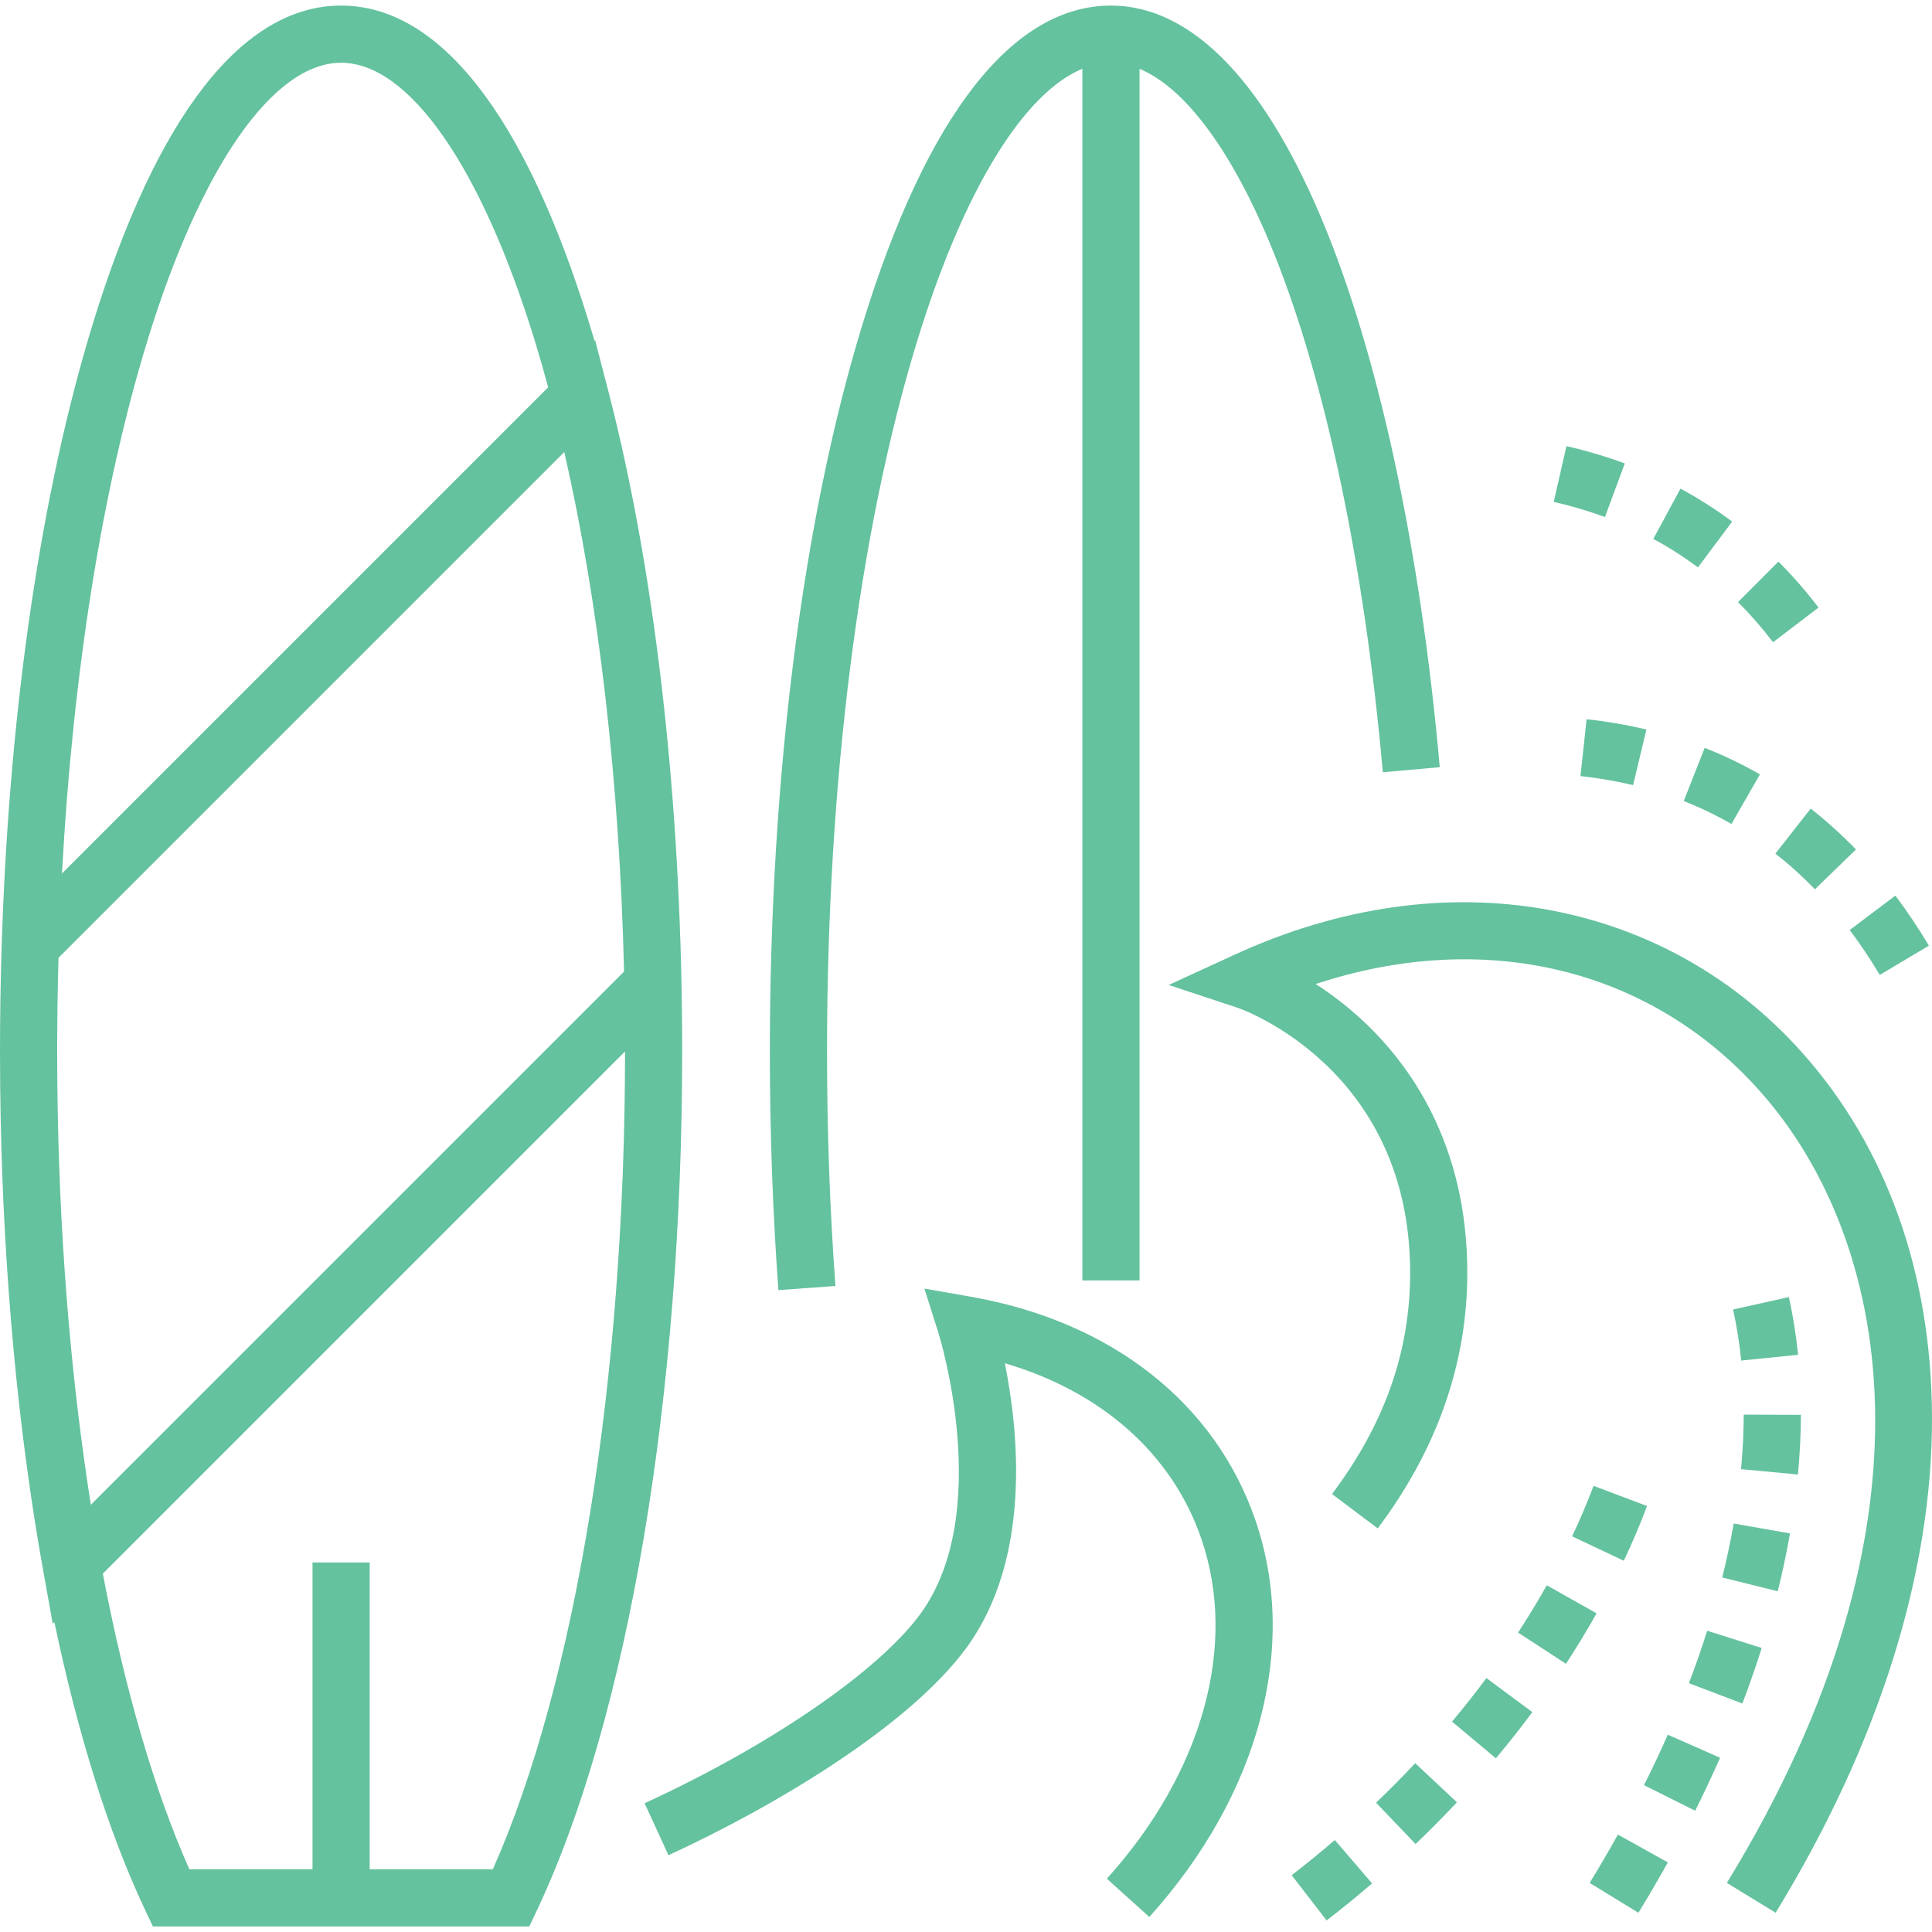 <?xml version="1.0"?>
<svg xmlns="http://www.w3.org/2000/svg" xmlns:xlink="http://www.w3.org/1999/xlink" version="1.1" id="Layer_1" x="0px" y="0px" viewBox="0 0 512 512" style="enable-background:new 0 0 512 512;" xml:space="preserve" width="512px" height="512px" class=""><g><g>
	<g>
		<path d="M180.66,263.622l0.004-0.004l-0.046-2.246c-1.149-59.702-8.209-115.786-20.272-161.057l-2.625-10.127l-0.163,0.163    c-0.447-1.524-0.9-3.038-1.359-4.535C139.254,30.642,116.5,1.479,90.395,1.479S41.536,30.642,24.592,85.815    c-13.556,44.14-21.9,100.619-24.038,161.54l-0.007,0.007l-0.093,2.92c-0.149,4.722-0.265,9.469-0.339,14.238c0,0,0,0.017,0,0.025    C0.039,269.252,0,273.979,0,278.725c0,2.916,0.015,5.826,0.044,8.728c0.018,1.867,0.053,3.727,0.083,5.589    c0.016,0.972,0.025,1.946,0.044,2.916c0.824,42.293,4.666,83.489,11.242,120.081l2.564,14.265l0.432-0.431    c6.245,29.747,14.362,55.789,24.056,76.308l2.049,4.34h99.76l2.049-4.34c24.086-50.988,38.465-136.017,38.465-227.457    C180.791,273.668,180.744,268.634,180.66,263.622z M39.074,90.263C53.234,44.156,72.42,16.63,90.395,16.63    s37.161,27.527,51.321,73.633c1.233,4.015,2.417,8.148,3.56,12.37L16.422,231.486C19.32,178.206,27.112,129.214,39.074,90.263z     M15.314,295.404c-0.004-0.186-0.009-0.372-0.012-0.558c-0.041-2.219-0.07-4.445-0.094-6.674    c-0.005-0.477-0.015-0.951-0.019-1.428c-0.025-2.666-0.037-5.34-0.037-8.019c0-4.071,0.03-8.166,0.088-12.263    c0.001-0.084,0.002-0.169,0.003-0.253c0.059-4.133,0.146-8.267,0.263-12.38l134.038-134.036    c9.182,40.17,14.626,87.393,15.839,137.684L24.075,398.782C19.052,367.014,16.023,331.93,15.314,295.404z M165.641,278.725    c0,86.728-13.049,167.139-35.027,216.646H97.97v-81.305H82.82v81.305H50.177c-9.376-21.12-17.12-47.879-22.926-78.339    l138.39-138.39C165.641,278.67,165.641,278.697,165.641,278.725z" data-original="#000000" class="active-path" data-old_color="#000000" fill="#64C29E"/>
	</g>
</g><g>
	<g>
		<path d="M351.673,61.477c-15.777-39.251-35.575-59.998-57.257-59.998c-26.105,0-48.859,29.163-65.804,84.336    c-15.858,51.634-24.592,120.145-24.592,192.91c0,21.341,0.763,42.596,2.266,63.174l15.11-1.105    c-1.477-20.212-2.226-41.095-2.226-62.069c0-71.298,8.496-138.228,23.924-188.463c12.186-39.676,28.091-65.574,43.746-72.031    v321.095h15.15V18.243c12.299,5.116,24.939,22.297,35.626,48.885c13.794,34.319,24.038,83.159,28.845,137.521l15.091-1.333    C376.619,147.512,366.007,97.14,351.673,61.477z" data-original="#000000" class="active-path" data-old_color="#000000" fill="#64C29E"/>
	</g>
</g><g>
	<g>
		<path d="M477.802,279.193c-17.686-19.92-40.806-33.047-66.862-37.962c-26.974-5.089-55.93-1.021-83.745,11.763l-17.486,8.037    l18.273,6.039c0.458,0.15,45.721,15.74,45.721,70.235c0,20.9-6.772,40.08-20.702,58.635l12.116,9.096    c15.749-20.98,23.735-43.766,23.735-67.731c0-34.04-15.166-55.223-27.888-66.998c-4.211-3.897-8.43-7.04-12.275-9.531    c44.527-14.714,88.588-4.41,117.786,28.475c34.218,38.541,49.866,113.879-8.836,209.737l12.919,7.912    c27.255-44.506,41.586-89.943,41.442-131.397C511.868,337.547,500.043,304.243,477.802,279.193z" data-original="#000000" class="active-path" data-old_color="#000000" fill="#64C29E"/>
	</g>
</g><g>
	<g>
		<path d="M459.443,403.755c-0.82,4.69-1.839,9.5-3.029,14.298l14.704,3.648c1.276-5.14,2.368-10.299,3.248-15.336L459.443,403.755z    " data-original="#000000" class="active-path" data-old_color="#000000" fill="#64C29E"/>
	</g>
</g><g>
	<g>
		<path d="M452.424,432.17c-1.447,4.582-3.076,9.258-4.84,13.896l14.161,5.383c1.865-4.906,3.59-9.857,5.125-14.713L452.424,432.17z    " data-original="#000000" class="active-path" data-old_color="#000000" fill="#64C29E"/>
	</g>
</g><g>
	<g>
		<path d="M462.112,374.896c-0.017,4.685-0.26,9.544-0.722,14.443l15.083,1.422c0.505-5.351,0.771-10.67,0.789-15.81    L462.112,374.896z" data-original="#000000" class="active-path" data-old_color="#000000" fill="#64C29E"/>
	</g>
</g><g>
	<g>
		<path d="M474.069,343.74l-14.787,3.293c0.958,4.31,1.685,8.859,2.156,13.525l15.073-1.523    C475.98,353.776,475.159,348.63,474.069,343.74z" data-original="#000000" class="active-path" data-old_color="#000000" fill="#64C29E"/>
	</g>
</g><g>
	<g>
		<path d="M441.979,459.711c-1.952,4.424-4.07,8.924-6.295,13.376l13.55,6.774c2.334-4.668,4.557-9.39,6.605-14.035L441.979,459.711    z" data-original="#000000" class="active-path" data-old_color="#000000" fill="#64C29E"/>
	</g>
</g><g>
	<g>
		<path d="M428.765,486.182c-2.365,4.247-4.884,8.556-7.488,12.807l12.921,7.912c2.712-4.43,5.337-8.92,7.803-13.348    L428.765,486.182z" data-original="#000000" class="active-path" data-old_color="#000000" fill="#64C29E"/>
	</g>
</g><g>
	<g>
		<path d="M393.915,444.705c-2.888,3.89-5.952,7.774-9.108,11.545l11.617,9.723c3.346-3.996,6.593-8.114,9.657-12.24    L393.915,444.705z" data-original="#000000" class="active-path" data-old_color="#000000" fill="#64C29E"/>
	</g>
</g><g>
	<g>
		<path d="M422.313,393.769c-1.658,4.398-3.571,8.899-5.688,13.376l13.699,6.472c2.289-4.846,4.364-9.725,6.165-14.503    L422.313,393.769z" data-original="#000000" class="active-path" data-old_color="#000000" fill="#64C29E"/>
	</g>
</g><g>
	<g>
		<path d="M409.91,420.122c-2.356,4.189-4.915,8.405-7.601,12.529L415,440.922c2.866-4.398,5.596-8.898,8.114-13.373L409.91,420.122    z" data-original="#000000" class="active-path" data-old_color="#000000" fill="#64C29E"/>
	</g>
</g><g>
	<g>
		<path d="M353.747,487.634c-3.698,3.176-7.547,6.31-11.439,9.316l9.258,11.992c4.102-3.166,8.156-6.468,12.052-9.815    L353.747,487.634z" data-original="#000000" class="active-path" data-old_color="#000000" fill="#64C29E"/>
	</g>
</g><g>
	<g>
		<path d="M375.045,467.266c-3.332,3.551-6.821,7.073-10.371,10.468l10.469,10.951c3.749-3.585,7.434-7.303,10.952-11.056    L375.045,467.266z" data-original="#000000" class="active-path" data-old_color="#000000" fill="#64C29E"/>
	</g>
</g><g>
	<g>
		<path d="M479.854,214.291l-9.35,11.922c3.64,2.854,7.163,6.034,10.471,9.448l10.881-10.54    C488.071,221.213,484.032,217.569,479.854,214.291z" data-original="#000000" class="active-path" data-old_color="#000000" fill="#64C29E"/>
	</g>
</g><g>
	<g>
		<path d="M451.76,198.19l-5.553,14.097c4.359,1.717,8.615,3.761,12.651,6.075l7.536-13.144    C461.723,202.54,456.799,200.176,451.76,198.19z" data-original="#000000" class="active-path" data-old_color="#000000" fill="#64C29E"/>
	</g>
</g><g>
	<g>
		<path d="M502.29,237.344l-12.097,9.121c2.792,3.703,5.471,7.703,7.966,11.893l13.018-7.753    C508.401,245.946,505.412,241.484,502.29,237.344z" data-original="#000000" class="active-path" data-old_color="#000000" fill="#64C29E"/>
	</g>
</g><g>
	<g>
		<path d="M420.469,190.606l-1.626,15.063c4.761,0.513,9.45,1.32,13.938,2.397l3.535-14.732    C431.203,192.107,425.87,191.189,420.469,190.606z" data-original="#000000" class="active-path" data-old_color="#000000" fill="#64C29E"/>
	</g>
</g><g>
	<g>
		<path d="M445.348,129.489l-7.202,13.329c4.116,2.223,8.096,4.764,11.829,7.55l9.061-12.142    C454.715,135.001,450.109,132.06,445.348,129.489z" data-original="#000000" class="active-path" data-old_color="#000000" fill="#64C29E"/>
	</g>
</g><g>
	<g>
		<path d="M471.304,148.84l-10.708,10.719c3.272,3.268,6.395,6.846,9.281,10.634l12.052-9.181    C478.632,156.685,475.056,152.589,471.304,148.84z" data-original="#000000" class="active-path" data-old_color="#000000" fill="#64C29E"/>
	</g>
</g><g>
	<g>
		<path d="M415.129,118.231L411.757,133c4.662,1.065,9.226,2.42,13.566,4.026l5.261-14.207    C425.631,120.985,420.43,119.441,415.129,118.231z" data-original="#000000" class="active-path" data-old_color="#000000" fill="#64C29E"/>
	</g>
</g><g>
	<g>
		<path d="M332.683,402.829c-10.703-31.078-38.188-52.651-75.407-59.183l-12.305-2.154l3.776,11.912    c0.149,0.473,14.761,47.578-4.88,74.362c-11.121,15.166-39.793,34.838-73.043,50.116l6.326,13.767    c28.186-12.952,63.725-34.183,78.935-54.924c17.351-23.66,13.85-57.398,10.207-75.452c25.662,7.528,44.336,24.043,52.067,46.488    c9.729,28.25,0.373,61.936-25.029,90.111l11.252,10.146C333.727,475.689,344.233,436.367,332.683,402.829z" data-original="#000000" class="active-path" data-old_color="#000000" fill="#64C29E"/>
	</g>
</g></g> </svg>
